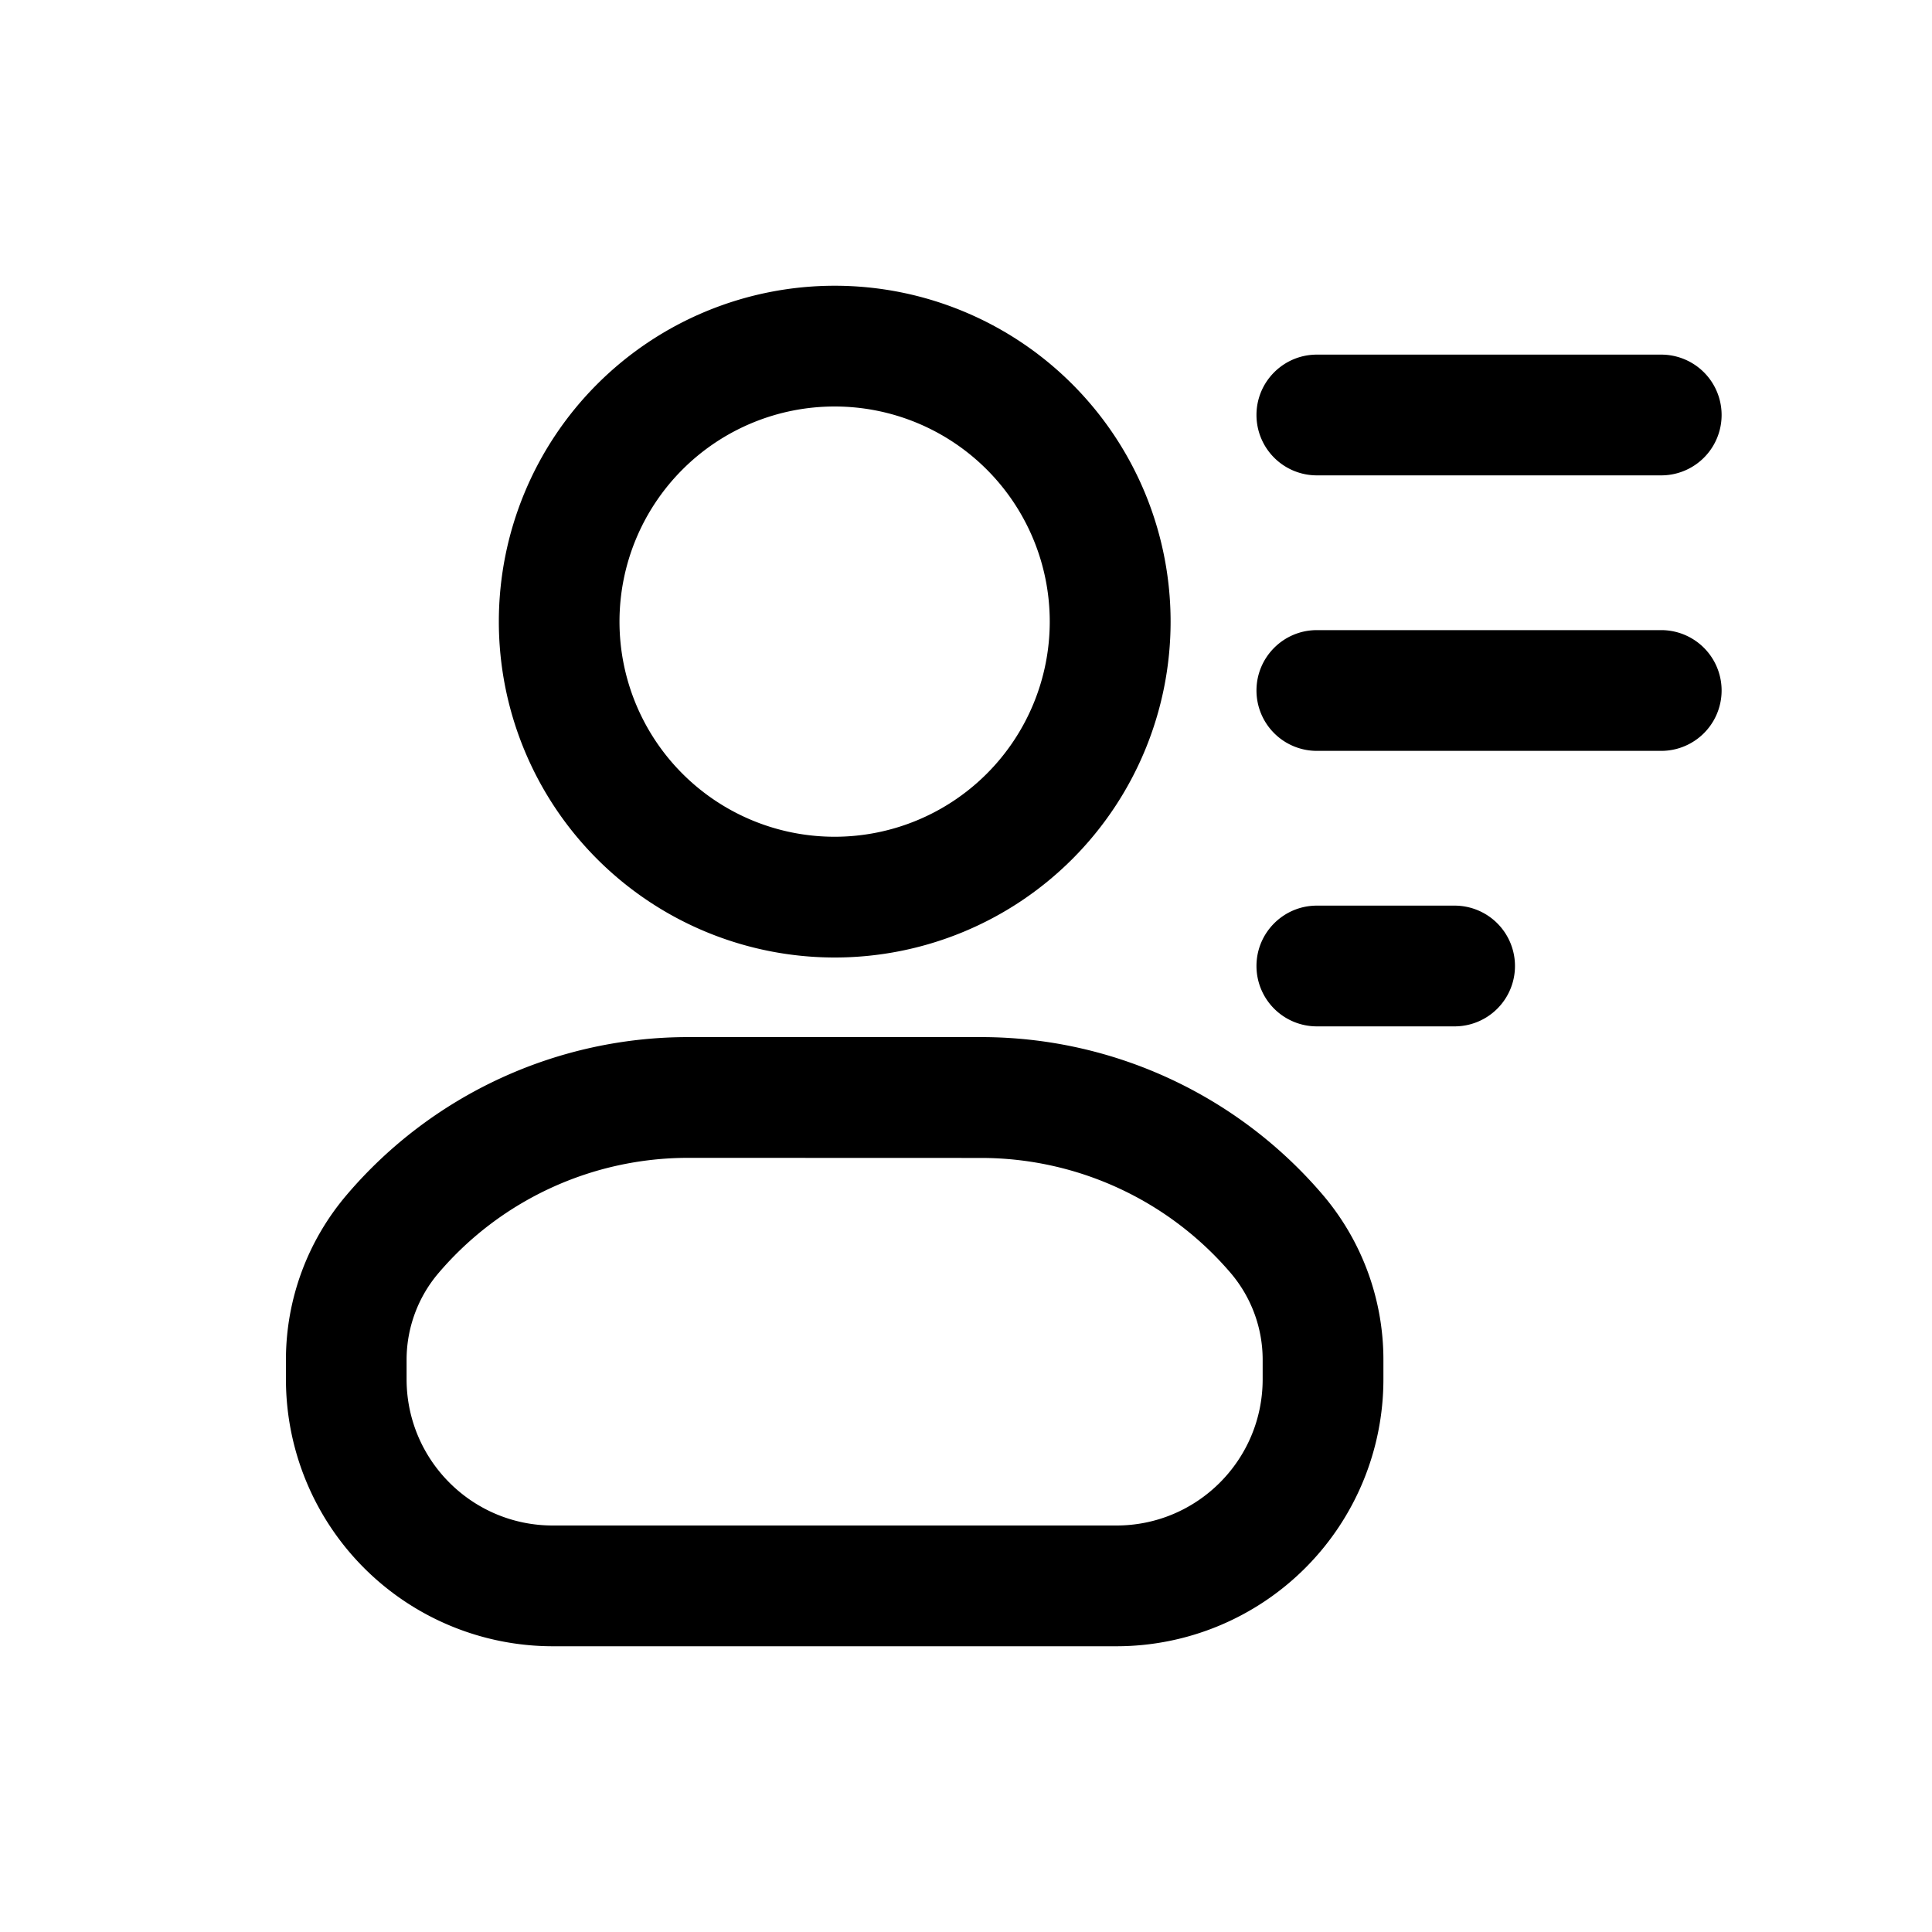 <svg xmlns="http://www.w3.org/2000/svg" width="20" height="20" fill="none" class="persona-icon" viewBox="0 0 20 20"><path fill="currentColor" fill-rule="evenodd" d="M5.164 6.435a3.477 3.477 0 1 1 6.954 0 3.477 3.477 0 0 1-6.954 0m7.843-2.139c0-.345.28-.625.625-.625h3.565a.625.625 0 1 1 0 1.25h-3.565a.625.625 0 0 1-.625-.625m0 2.852c0-.345.28-.625.625-.625h3.565a.625.625 0 0 1 0 1.25h-3.565a.625.625 0 0 1-.625-.625m0 2.852c0-.345.28-.625.625-.625h1.426a.625.625 0 0 1 0 1.25h-1.426a.625.625 0 0 1-.625-.625m-9.415 2.366a4.64 4.64 0 0 1 3.533-1.63h3.032c1.36 0 2.65.596 3.534 1.63.407.477.63 1.083.63 1.71v.202a2.764 2.764 0 0 1-2.763 2.764H5.724a2.764 2.764 0 0 1-2.764-2.764v-.202c0-.627.224-1.233.632-1.71l.473.403zM8.64 4.208a2.227 2.227 0 1 0 0 4.454 2.227 2.227 0 0 0 0-4.454m-1.516 7.778c-.994 0-1.938.435-2.583 1.191-.214.25-.332.57-.332.9v.2c0 .837.678 1.515 1.514 1.515h5.834c.836 0 1.514-.678 1.514-1.514v-.202c0-.33-.118-.648-.332-.899a3.4 3.4 0 0 0-2.583-1.19z" clip-rule="evenodd"/></svg>